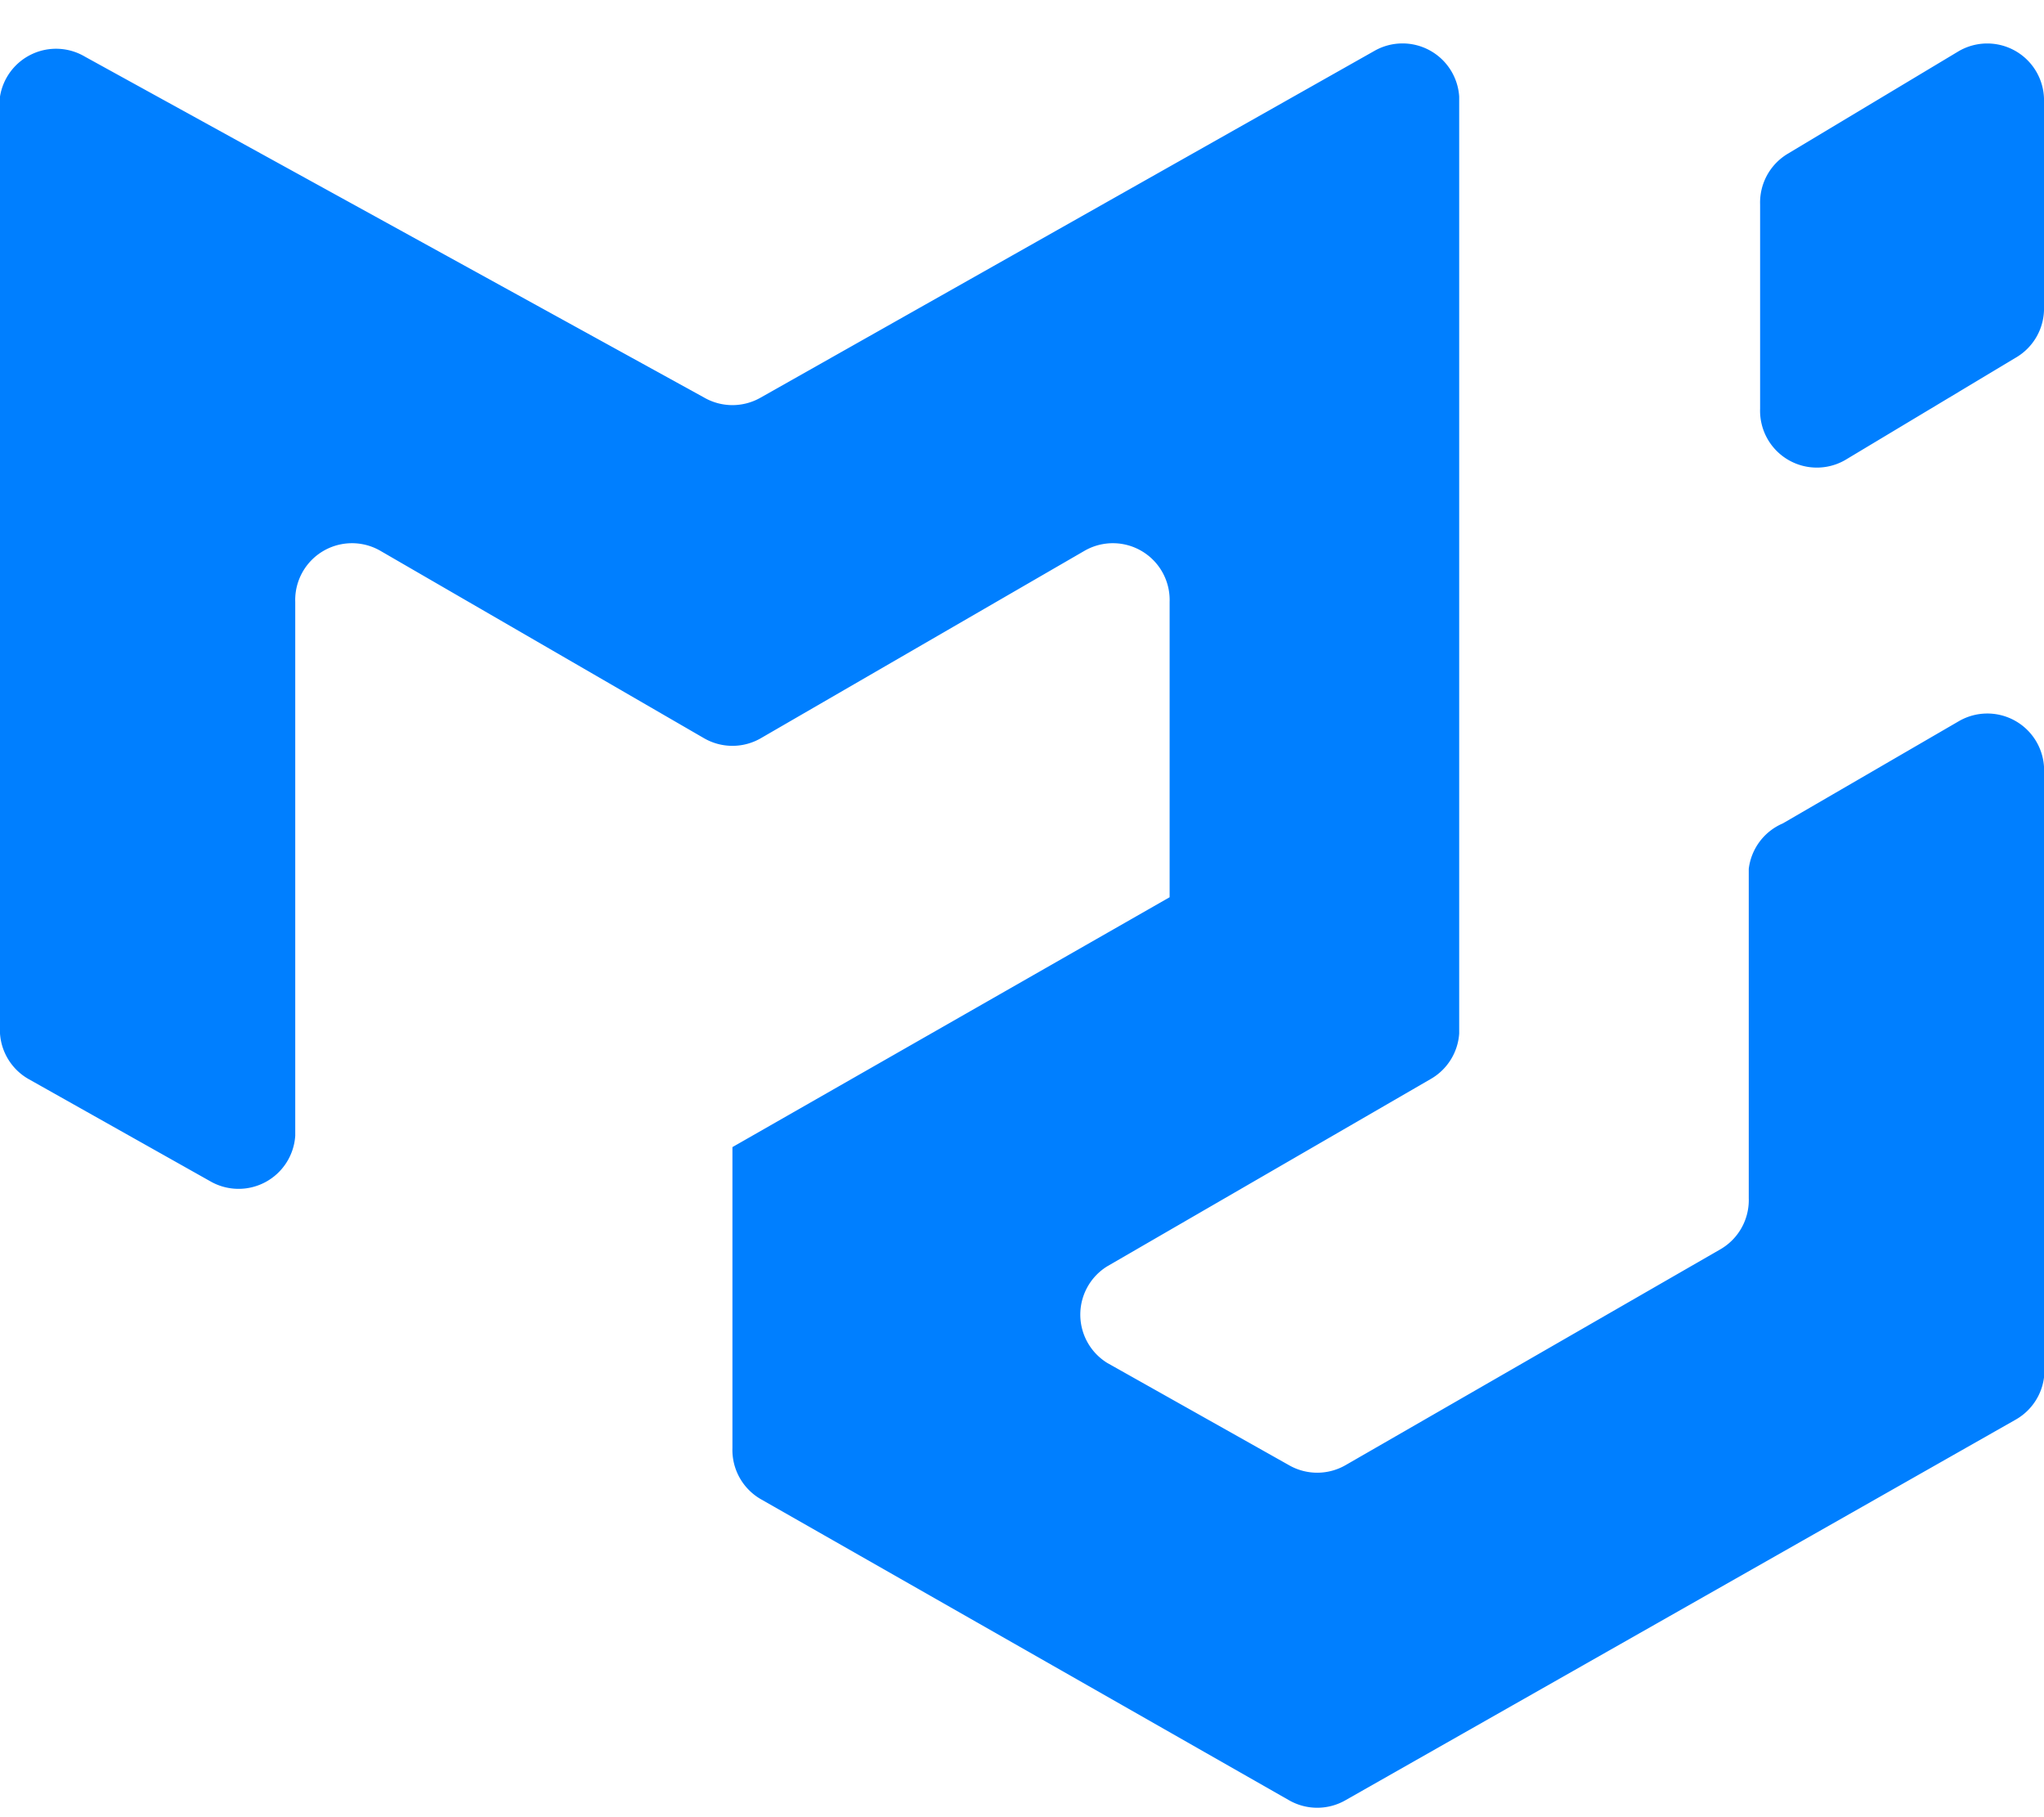 <svg xmlns="http://www.w3.org/2000/svg" viewBox="0 0 36 32" fill="none" class="prefix__css-1170n61"><path fill-rule="evenodd" clip-rule="evenodd" d="M30.3 22a1 1 0 0 0 .5-.9v-5.8a1 1 0 0 1 .6-.8l3.1-1.8a1 1 0 0 1 1.5.8V24a1 1 0 0 1-.5 1l-11.8 6.7a1 1 0 0 1-1 0l-9.3-5.3a1 1 0 0 1-.5-.9v-5.3l7.7-4.4v-5.2a1 1 0 0 0-1.5-.9L13.4 13a1 1 0 0 1-1 0L6.7 9.7a1 1 0 0 0-1.5.9V20a1 1 0 0 1-1.5.8L.5 19a1 1 0 0 1-.5-.8V1.7A1 1 0 0 1 1.5 1l10.9 6a1 1 0 0 0 1 0L24.2.9a1 1 0 0 1 1.5.8v16.5a1 1 0 0 1-.5.8l-5.7 3.3a1 1 0 0 0 0 1.7l3.2 1.8a1 1 0 0 0 1 0zM31 7.2a1 1 0 0 0 1.5.9l3-1.8a1 1 0 0 0 .5-.9V1.8a1 1 0 0 0-1.5-.9l-3 1.8a1 1 0 0 0-.5.9z" fill="#007FFF"/></svg>